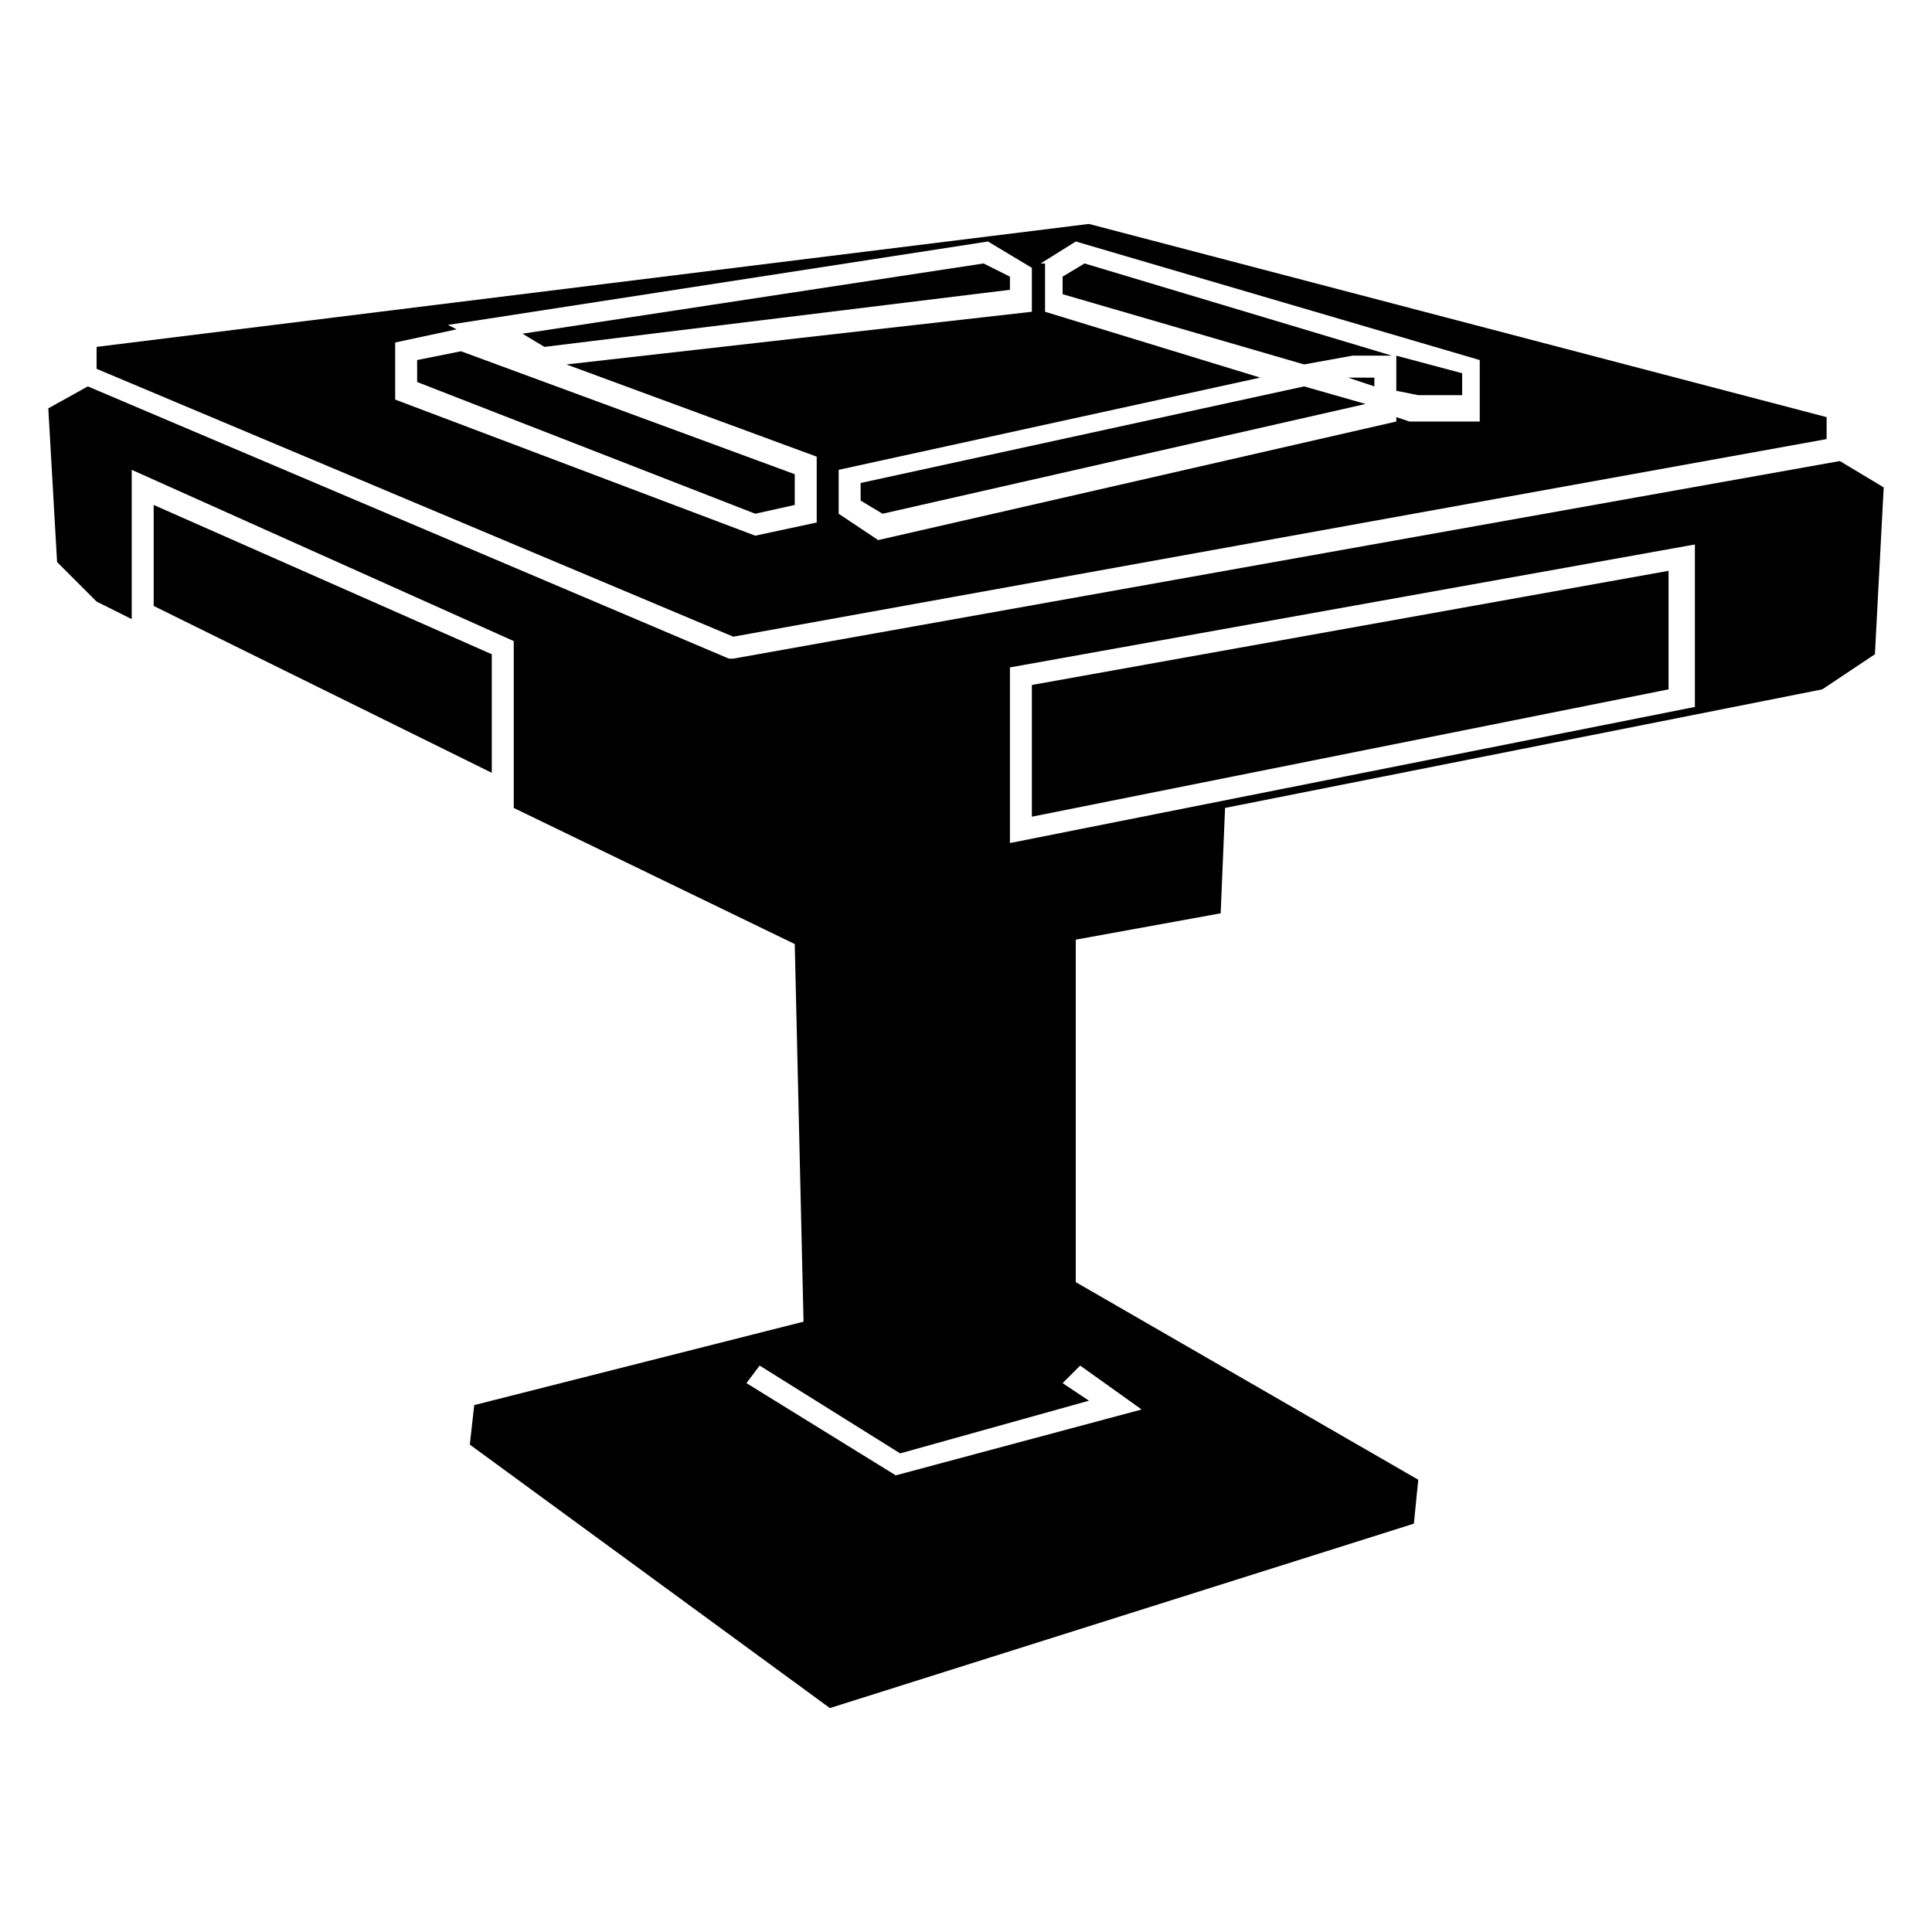 <?xml version="1.0" standalone="no"?><!DOCTYPE svg PUBLIC "-//W3C//DTD SVG 1.1//EN" "http://www.w3.org/Graphics/SVG/1.1/DTD/svg11.dtd"><svg t="1722479163817" class="icon" viewBox="0 0 1024 1024" version="1.1" xmlns="http://www.w3.org/2000/svg" p-id="15310" xmlns:xlink="http://www.w3.org/1999/xlink" width="200" height="200"><path d="M968.145 232.727v-11.636L577.164 118.691 51.2 183.855v11.636l337.455 141.964L968.145 232.727zM551.564 139.636l18.618-11.636 214.109 62.836v32.582h-37.236l-6.982-2.327v2.327L465.455 286.255l-20.945-13.964v-23.273l223.418-48.873-114.036-34.909V139.636zM209.455 181.527l32.582-6.982-4.655-2.327 286.255-44.218 23.273 13.964v23.273L300.218 193.164l132.655 48.873v34.909l-32.582 6.982L209.455 211.782V181.527z" p-id="15311"></path><path d="M421.236 267.636v-16.291L244.364 186.182l-23.273 4.655v11.636l179.2 69.818zM737.745 188.509l-162.909-48.873-11.636 6.982v9.309l128 37.236 25.6-4.655zM535.273 153.6v-6.982l-13.964-6.982-244.364 37.236 11.636 6.982zM751.709 209.455h23.273v-11.636l-34.909-9.309v18.618zM716.8 200.145h-2.327l13.964 4.655v-4.655zM456.145 256v9.309l11.636 6.982 256-58.182-32.582-9.309zM81.455 267.636v53.527l179.2 88.436v-62.836zM884.364 302.545l-337.455 60.509v69.818L884.364 365.382z" p-id="15312"></path><path d="M975.127 244.364L388.655 349.091h-2.327L46.545 204.8l-20.945 11.636 4.655 81.455 20.945 20.945 18.618 9.309v-79.127l202.473 90.764v88.436l148.945 72.145 4.655 200.145-174.545 44.218-2.327 20.945 190.836 139.636 309.527-97.745 2.327-23.273-181.527-104.727v-181.527l76.8-13.964 2.327-55.855 316.509-62.836 27.927-18.618 4.655-88.436-23.273-13.964zM572.509 723.782l32.582 23.273-130.327 34.909-79.127-48.873 6.982-9.309 74.473 46.545 100.073-27.927-13.964-9.309 9.309-9.309z m325.818-349.091L535.273 446.836v-93.091l363.055-65.164v86.109zM69.818 328.145l202.473 100.073L69.818 328.145z" p-id="15313"></path></svg>